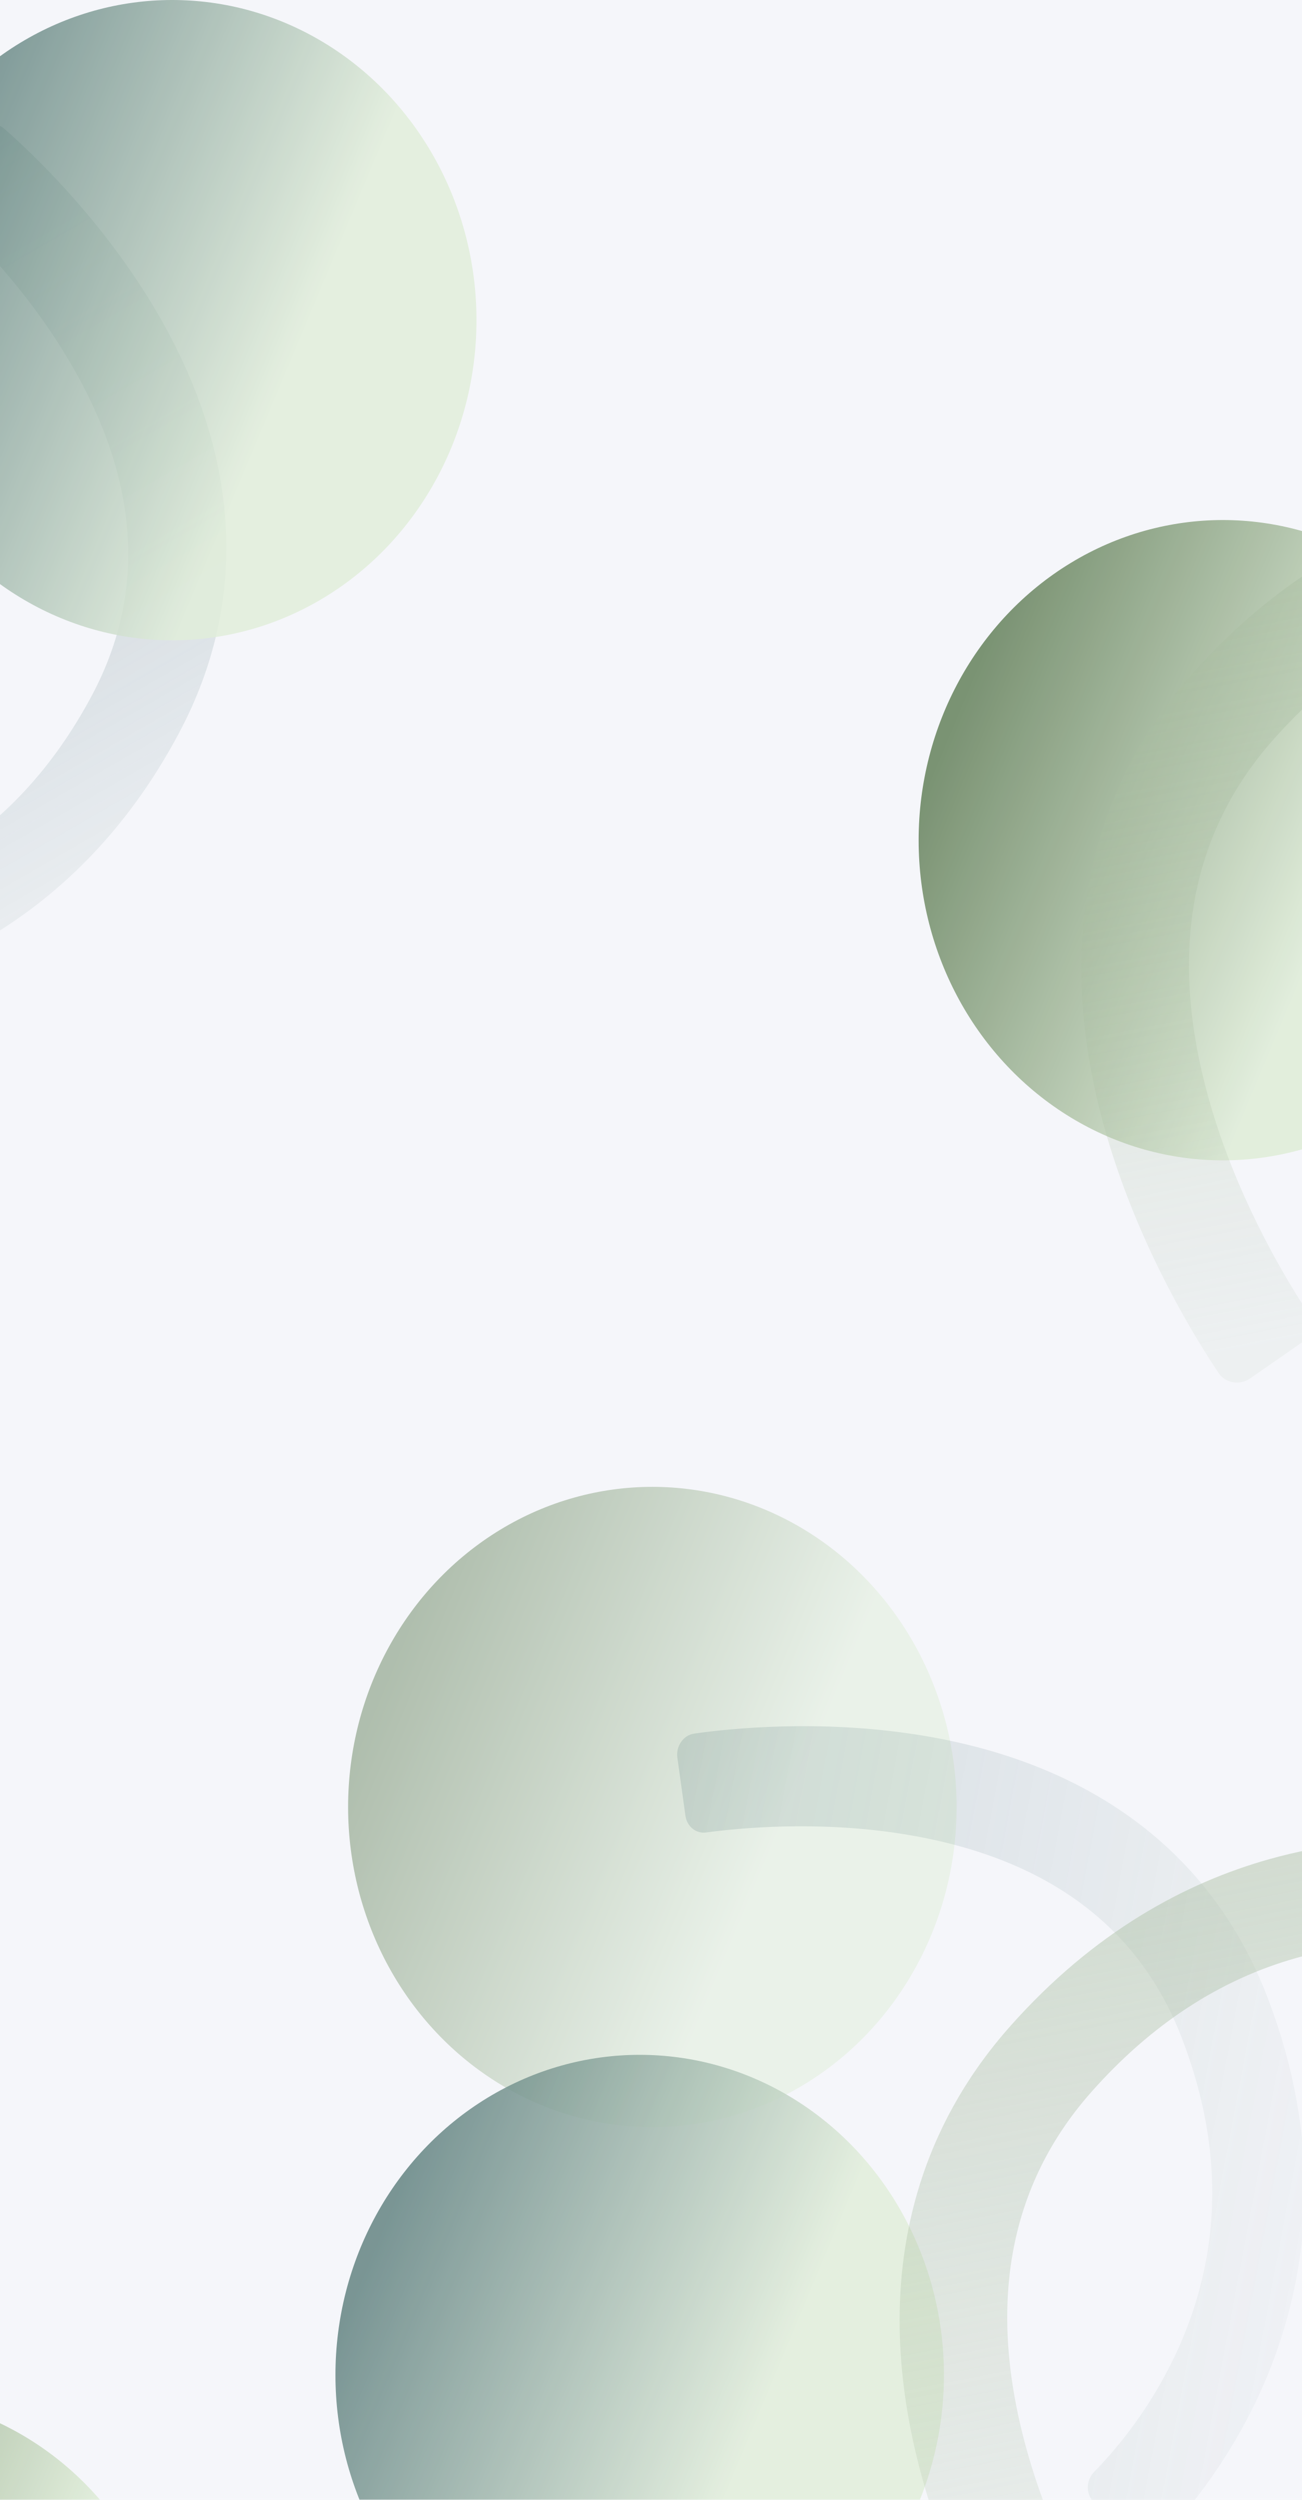 <svg width="1440" height="2764" viewBox="0 0 1440 2764" fill="none" xmlns="http://www.w3.org/2000/svg">
<g clip-path="url(#clip0_238_430)">
<rect width="1440" height="2764" fill="#F5F6FA"/>
<path opacity="0.4" d="M-18.723 1040.09C-68.358 1068.74 -117.082 1086.28 -159.452 1096.97C-242.212 1117.85 -313.258 1116.15 -348.619 1113.2C-361.555 1112.12 -369.907 1100.6 -366.753 1088.22L-351.217 1027.42C-348.456 1016.55 -337.653 1008.95 -326.304 1009.7C-297.598 1011.64 -240.868 1012.21 -175.9 995.212C-137.566 985.165 -102.004 970.696 -69.329 951.831C1.423 910.982 58.758 849.615 101.944 768.354C164.256 651.037 153.466 523.091 69.814 388.031C20.285 308.065 -41.698 248.419 -69.885 223.34C-78.282 215.903 -78.663 202.994 -70.72 193.992L-27.795 145.321C-19.272 135.662 -4.574 134.202 4.518 142.162C36.112 169.891 105.759 236.234 162.891 327.628C266.017 492.638 278.204 659.524 198.156 810.165C137.539 924.295 58.348 995.59 -18.691 1040.07L-18.723 1040.09Z" fill="url(#paint0_linear_238_430)"/>
<g opacity="0.83" filter="url(#filter0_f_238_430)">
<ellipse cx="190.5" cy="354" rx="336.5" ry="354" fill="url(#paint1_linear_238_430)"/>
</g>
<g opacity="0.93" filter="url(#filter1_f_238_430)">
<ellipse cx="1352.5" cy="929" rx="336.5" ry="354" fill="url(#paint2_linear_238_430)"/>
</g>
<path opacity="0.5" d="M1605.12 560.581C1664.68 543.873 1720.4 538.855 1767.67 539.382C1860.01 540.412 1934.19 562.374 1970.57 575.565C1983.87 580.394 1989.66 595.131 1983.14 607.533L1951.06 668.426C1945.34 679.315 1932.02 684.417 1920.3 680.39C1890.65 670.176 1831.21 653.486 1758.57 653.322C1715.7 653.247 1674.6 658.707 1635.39 669.706C1550.48 693.521 1474.35 743.175 1407.93 818.204C1312.06 926.534 1290.22 1067 1343.07 1235.75C1374.36 1335.67 1424 1417.29 1447.1 1452.22C1453.99 1462.58 1451.05 1476.55 1440.37 1483.97L1382.67 1524.07C1371.21 1532.03 1355.39 1529.43 1347.91 1518.31C1321.91 1479.57 1265.96 1388.59 1229.65 1274.24C1164.11 1067.8 1194.58 885.123 1317.71 746.032C1410.97 640.645 1512.63 586.523 1605.08 560.592L1605.12 560.581Z" fill="url(#paint3_linear_238_430)"/>
<g opacity="0.53" filter="url(#filter2_f_238_430)">
<ellipse cx="721.5" cy="1998" rx="336.5" ry="354" fill="url(#paint4_linear_238_430)"/>
</g>
<g opacity="0.83" filter="url(#filter3_f_238_430)">
<ellipse cx="707.5" cy="2626" rx="336.5" ry="354" fill="url(#paint5_linear_238_430)"/>
</g>
<path opacity="0.2" d="M1433.59 2519.77C1422.97 2576.09 1404.5 2624.46 1384.99 2663.56C1346.88 2739.94 1299.27 2792.7 1273.99 2817.6C1264.73 2826.7 1250.55 2825.53 1243.22 2815.06L1207.24 2763.65C1200.8 2754.47 1202.08 2741.32 1210.05 2733.21C1230.23 2712.7 1267.64 2670.05 1297.1 2609.71C1314.47 2574.09 1326.68 2537.69 1333.68 2500.61C1348.82 2420.33 1339.66 2336.85 1306.19 2251.13C1257.85 2127.4 1153.79 2052.17 996.839 2027.57C903.913 2013 818.276 2021.12 780.884 2026.15C769.77 2027.67 759.733 2019.54 758.084 2007.65L749.157 1943.37C747.389 1930.61 755.863 1918.51 767.826 1916.81C809.449 1910.92 905.16 1901.36 1011.71 1917.61C1204.07 1946.97 1338.56 2046.52 1400.62 2205.42C1447.65 2325.79 1450.09 2432.32 1433.6 2519.73L1433.59 2519.77Z" fill="url(#paint6_linear_238_430)"/>
<path opacity="0.5" d="M1404.12 2055.58C1463.68 2038.87 1519.4 2033.86 1566.67 2034.38C1659.01 2035.41 1733.19 2057.37 1769.57 2070.56C1782.87 2075.39 1788.66 2090.13 1782.14 2102.53L1750.06 2163.43C1744.34 2174.32 1731.02 2179.42 1719.3 2175.39C1689.65 2165.18 1630.21 2148.49 1557.57 2148.32C1514.7 2148.25 1473.6 2153.71 1434.39 2164.71C1349.48 2188.52 1273.35 2238.17 1206.93 2313.2C1111.06 2421.53 1089.22 2562 1142.07 2730.75C1173.36 2830.67 1223 2912.29 1246.1 2947.22C1252.99 2957.58 1250.05 2971.55 1239.37 2978.97L1181.67 3019.07C1170.21 3027.03 1154.39 3024.43 1146.91 3013.31C1120.91 2974.57 1064.96 2883.59 1028.65 2769.24C963.113 2562.8 993.58 2380.12 1116.71 2241.03C1209.97 2135.65 1311.63 2081.52 1404.08 2055.59L1404.12 2055.58Z" fill="url(#paint7_linear_238_430)"/>
<g opacity="0.93" filter="url(#filter4_f_238_430)">
<ellipse cx="-138.5" cy="3002" rx="336.5" ry="354" fill="url(#paint8_linear_238_430)"/>
</g>
</g>
<defs>
<filter id="filter0_f_238_430" x="-640" y="-494" width="1661" height="1696" filterUnits="userSpaceOnUse" color-interpolation-filters="sRGB">
<feFlood flood-opacity="0" result="BackgroundImageFix"/>
<feBlend mode="normal" in="SourceGraphic" in2="BackgroundImageFix" result="shape"/>
<feGaussianBlur stdDeviation="247" result="effect1_foregroundBlur_238_430"/>
</filter>
<filter id="filter1_f_238_430" x="392" y="-49" width="1921" height="1956" filterUnits="userSpaceOnUse" color-interpolation-filters="sRGB">
<feFlood flood-opacity="0" result="BackgroundImageFix"/>
<feBlend mode="normal" in="SourceGraphic" in2="BackgroundImageFix" result="shape"/>
<feGaussianBlur stdDeviation="312" result="effect1_foregroundBlur_238_430"/>
</filter>
<filter id="filter2_f_238_430" x="-239" y="1020" width="1921" height="1956" filterUnits="userSpaceOnUse" color-interpolation-filters="sRGB">
<feFlood flood-opacity="0" result="BackgroundImageFix"/>
<feBlend mode="normal" in="SourceGraphic" in2="BackgroundImageFix" result="shape"/>
<feGaussianBlur stdDeviation="312" result="effect1_foregroundBlur_238_430"/>
</filter>
<filter id="filter3_f_238_430" x="-123" y="1778" width="1661" height="1696" filterUnits="userSpaceOnUse" color-interpolation-filters="sRGB">
<feFlood flood-opacity="0" result="BackgroundImageFix"/>
<feBlend mode="normal" in="SourceGraphic" in2="BackgroundImageFix" result="shape"/>
<feGaussianBlur stdDeviation="247" result="effect1_foregroundBlur_238_430"/>
</filter>
<filter id="filter4_f_238_430" x="-1099" y="2024" width="1921" height="1956" filterUnits="userSpaceOnUse" color-interpolation-filters="sRGB">
<feFlood flood-opacity="0" result="BackgroundImageFix"/>
<feBlend mode="normal" in="SourceGraphic" in2="BackgroundImageFix" result="shape"/>
<feGaussianBlur stdDeviation="312" result="effect1_foregroundBlur_238_430"/>
</filter>
<linearGradient id="paint0_linear_238_430" x1="-329.993" y1="318.315" x2="60.362" y2="994.428" gradientUnits="userSpaceOnUse">
<stop stop-color="#5B7D7E"/>
<stop offset="1" stop-color="#5B7D7E" stop-opacity="0.2"/>
</linearGradient>
<linearGradient id="paint1_linear_238_430" x1="-27.108" y1="30.948" x2="402.236" y2="210.775" gradientUnits="userSpaceOnUse">
<stop stop-color="#618280"/>
<stop offset="1" stop-color="#E1EEDA"/>
</linearGradient>
<linearGradient id="paint2_linear_238_430" x1="1134.89" y1="605.948" x2="1564.24" y2="785.775" gradientUnits="userSpaceOnUse">
<stop stop-color="#728C69"/>
<stop offset="1" stop-color="#E1EEDA"/>
</linearGradient>
<linearGradient id="paint3_linear_238_430" x1="1558.4" y1="463.874" x2="1744.92" y2="1423.94" gradientUnits="userSpaceOnUse">
<stop stop-color="#A9BDA1"/>
<stop offset="1" stop-color="#A9BDA1" stop-opacity="0.2"/>
</linearGradient>
<linearGradient id="paint4_linear_238_430" x1="503.892" y1="1674.95" x2="933.236" y2="1854.78" gradientUnits="userSpaceOnUse">
<stop stop-color="#728C69"/>
<stop offset="1" stop-color="#E1EEDA"/>
</linearGradient>
<linearGradient id="paint5_linear_238_430" x1="489.892" y1="2302.95" x2="919.236" y2="2482.78" gradientUnits="userSpaceOnUse">
<stop stop-color="#618280"/>
<stop offset="1" stop-color="#E1EEDA"/>
</linearGradient>
<linearGradient id="paint6_linear_238_430" x1="683.347" y1="2285.3" x2="1450.52" y2="2430.03" gradientUnits="userSpaceOnUse">
<stop stop-color="#5B7D7E"/>
<stop offset="1" stop-color="#5B7D7E" stop-opacity="0.2"/>
</linearGradient>
<linearGradient id="paint7_linear_238_430" x1="1357.4" y1="1958.87" x2="1543.92" y2="2918.94" gradientUnits="userSpaceOnUse">
<stop stop-color="#A9BDA1"/>
<stop offset="1" stop-color="#A9BDA1" stop-opacity="0.2"/>
</linearGradient>
<linearGradient id="paint8_linear_238_430" x1="-356.108" y1="2678.95" x2="73.236" y2="2858.78" gradientUnits="userSpaceOnUse">
<stop stop-color="#728C69"/>
<stop offset="1" stop-color="#E1EEDA"/>
</linearGradient>
<clipPath id="clip0_238_430">
<rect width="1440" height="2764" fill="white"/>
</clipPath>
</defs>
</svg>
